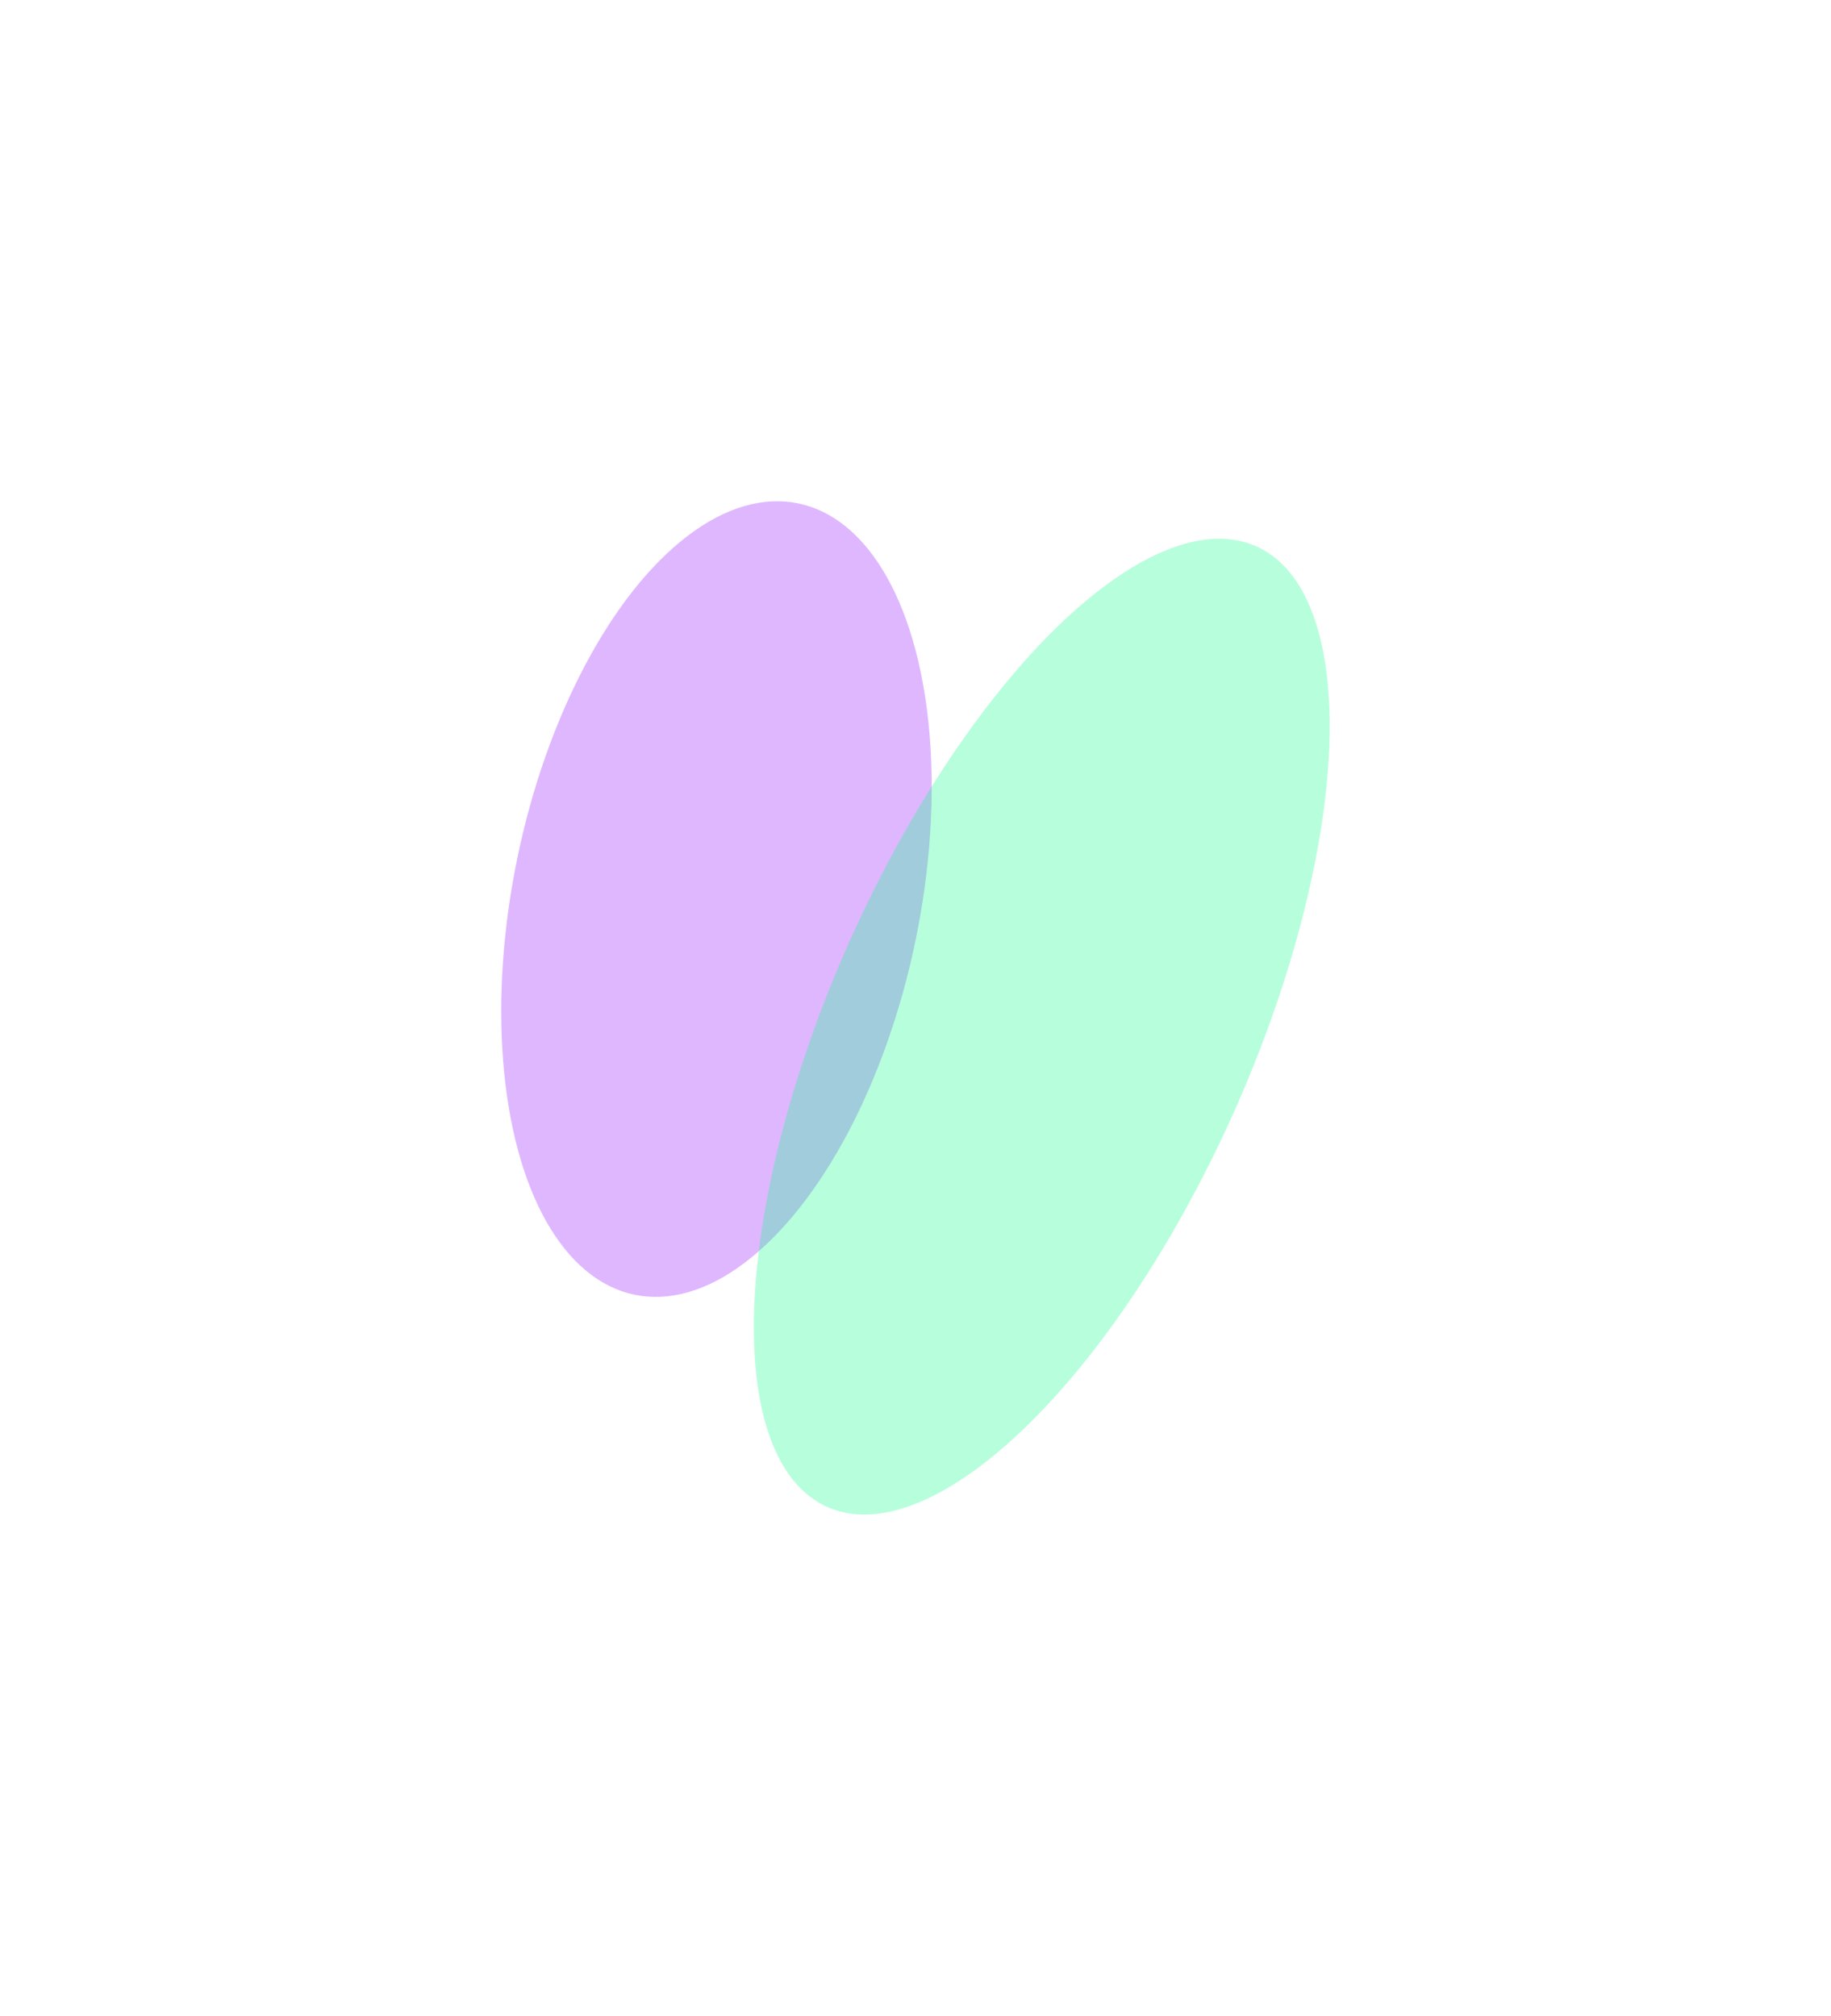 <svg width="1097" height="1208" viewBox="0 0 1097 1208" fill="none" xmlns="http://www.w3.org/2000/svg">
<g opacity="0.3" filter="url(#filter0_f_2393_17919)">
<ellipse cx="429.259" cy="538.743" rx="121.814" ry="242.111" transform="rotate(11.667 429.259 538.743)" fill="#940DFF"/>
</g>
<g opacity="0.3" filter="url(#filter1_f_2393_17919)">
<ellipse cx="624.144" cy="615.18" rx="315.197" ry="126" transform="rotate(-65.933 624.144 615.18)" fill="#0DFF8B"/>
</g>
<defs>
<filter id="filter0_f_2393_17919" x="0.271" y="0.339" width="857.976" height="1076.81" filterUnits="userSpaceOnUse" color-interpolation-filters="sRGB">
<feFlood flood-opacity="0" result="BackgroundImageFix"/>
<feBlend mode="normal" in="SourceGraphic" in2="BackgroundImageFix" result="shape"/>
<feGaussianBlur stdDeviation="150" result="effect1_foregroundBlur_2393_17919"/>
</filter>
<filter id="filter1_f_2393_17919" x="151.636" y="22.784" width="945.016" height="1184.79" filterUnits="userSpaceOnUse" color-interpolation-filters="sRGB">
<feFlood flood-opacity="0" result="BackgroundImageFix"/>
<feBlend mode="normal" in="SourceGraphic" in2="BackgroundImageFix" result="shape"/>
<feGaussianBlur stdDeviation="150" result="effect1_foregroundBlur_2393_17919"/>
</filter>
</defs>
</svg>
